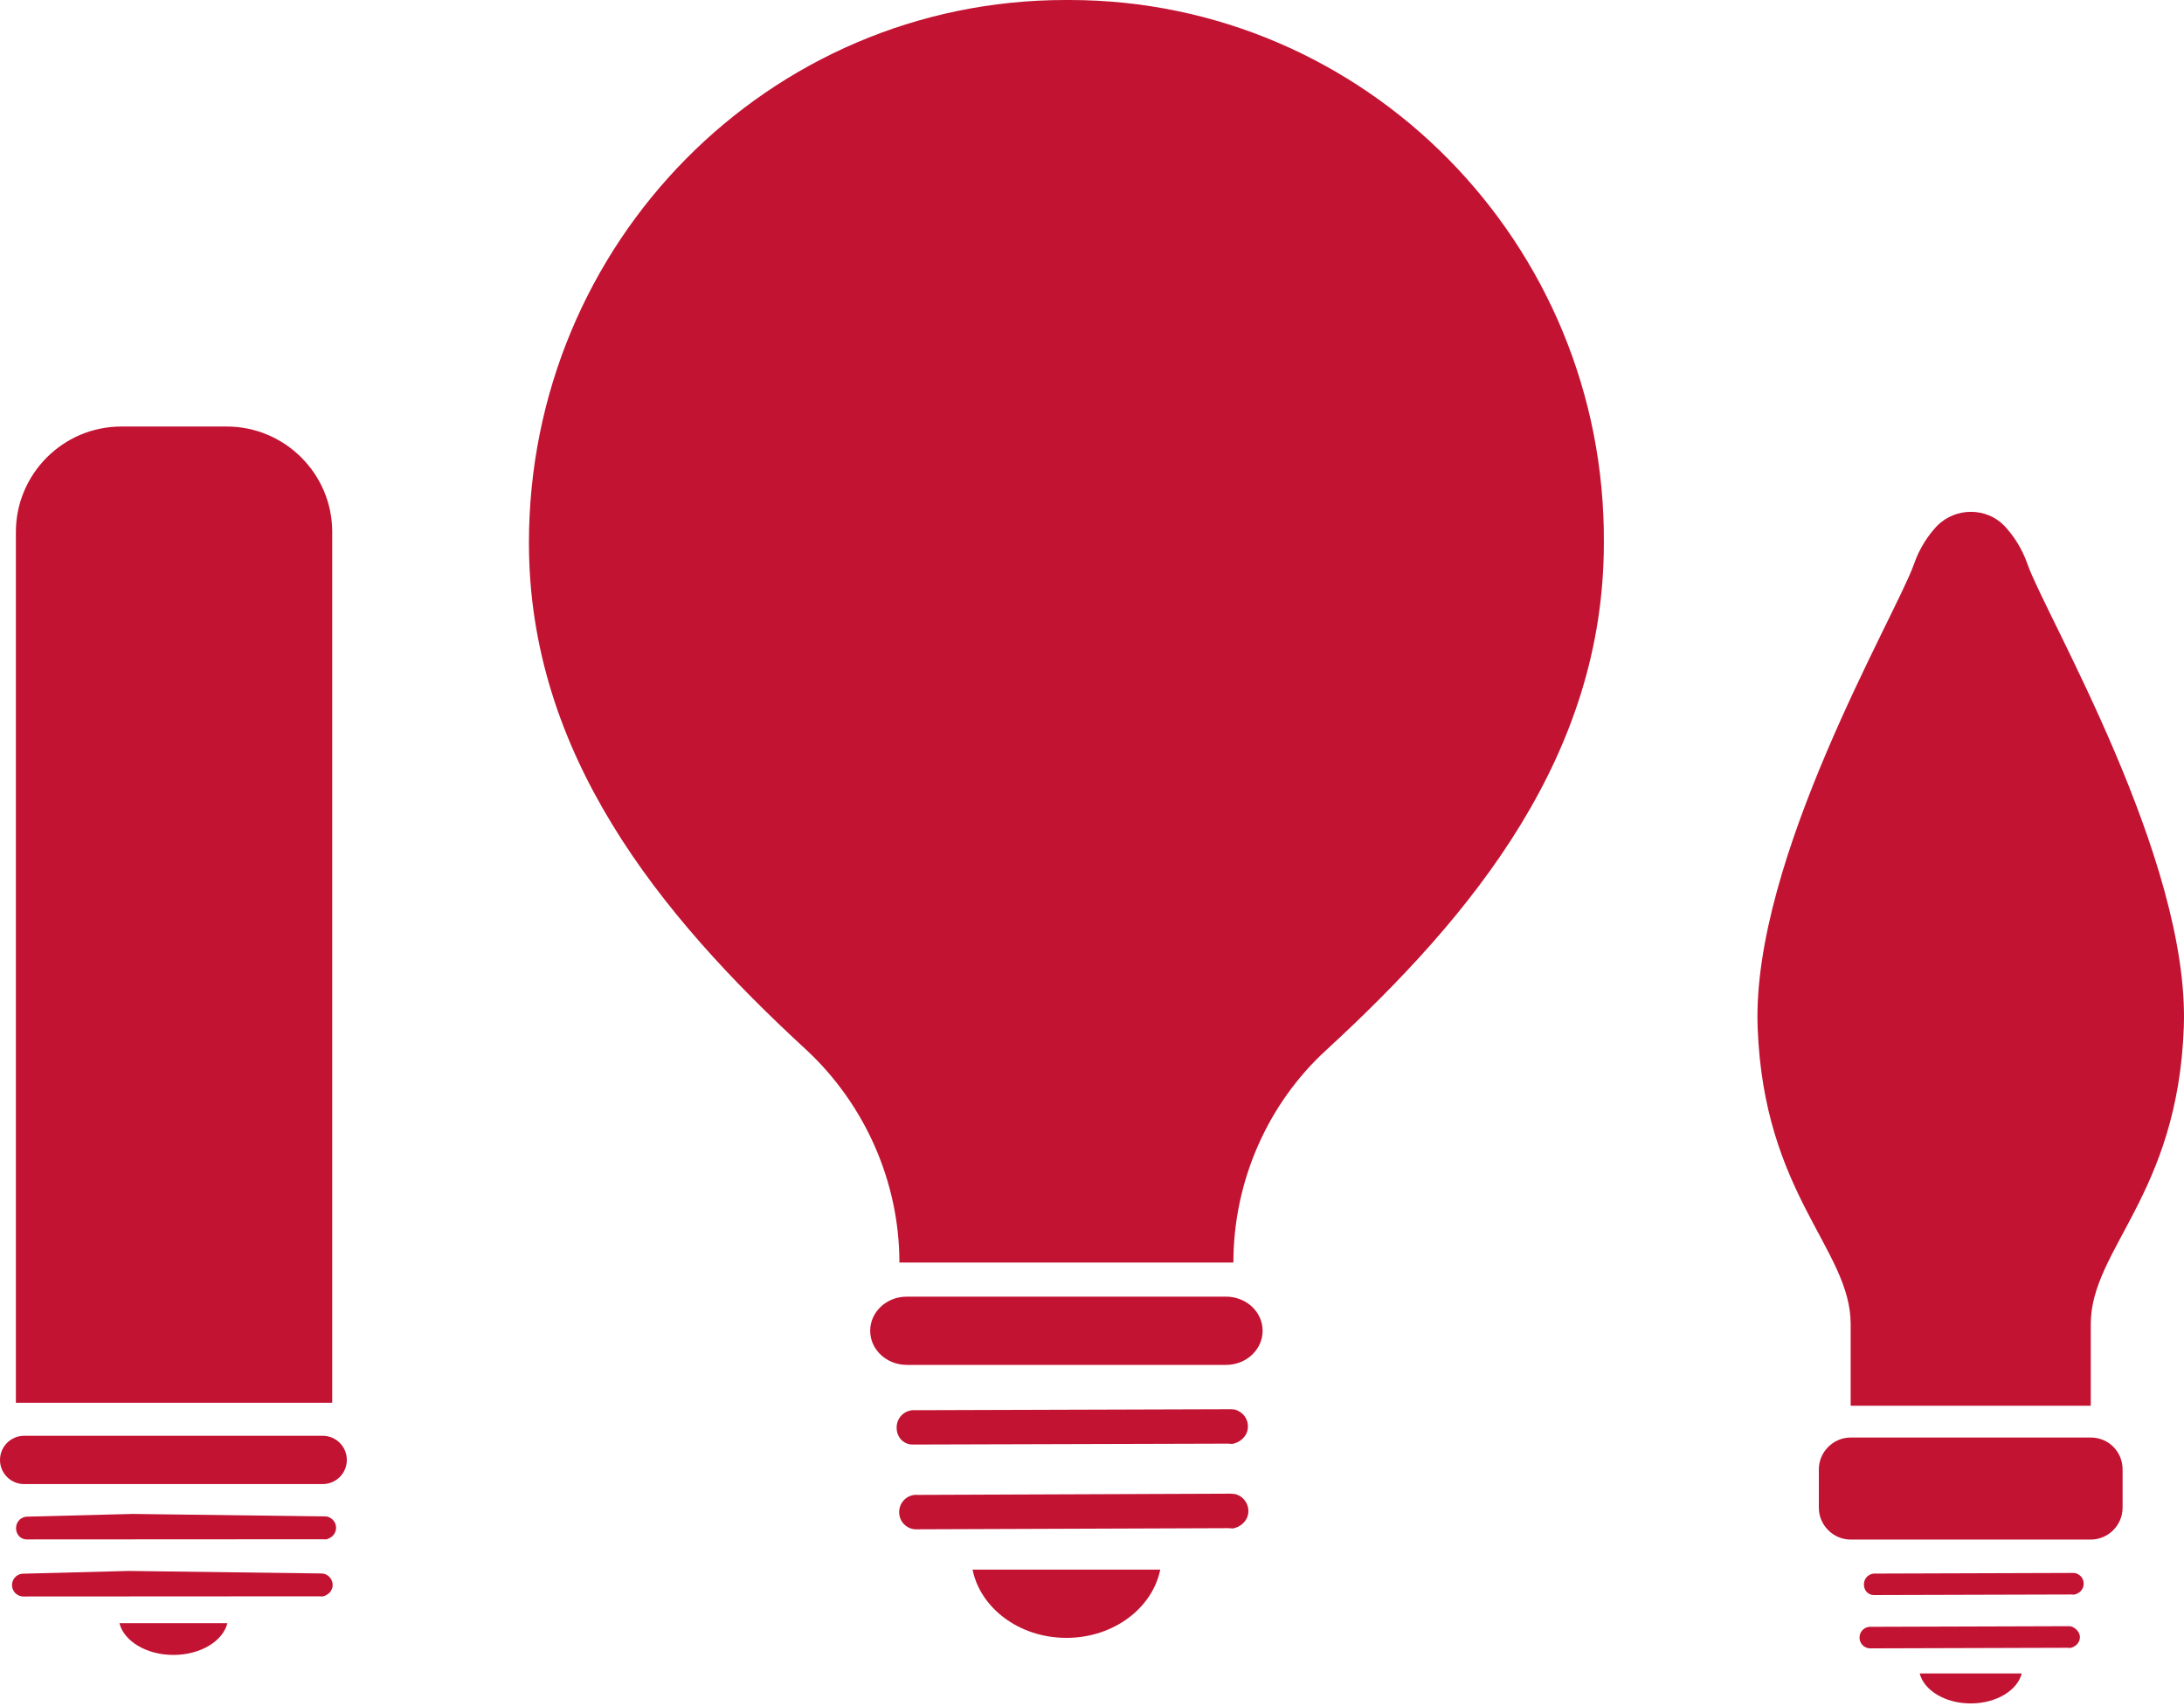 <svg width="128" height="100" viewBox="0 0 128 100" fill="none" xmlns="http://www.w3.org/2000/svg">
<path d="M122.536 84.258H108.464C107.444 84.258 106.599 85.103 106.599 86.123V88.374C106.599 89.395 107.444 90.239 108.464 90.239H122.536C123.556 90.239 124.401 89.395 124.401 88.374V86.123C124.401 85.103 123.592 84.258 122.536 84.258Z" fill="#C21332"/>
<path d="M118.842 33.105C118.49 32.084 117.963 31.346 117.47 30.818C116.415 29.727 114.62 29.727 113.53 30.818C113.037 31.346 112.51 32.084 112.158 33.105C111.102 36.095 102.659 50.343 103.011 60.194C103.363 70.045 108.464 73.211 108.464 77.609C108.464 79.474 108.464 80.916 108.464 82.394H122.536C122.536 80.951 122.536 79.474 122.536 77.609C122.536 73.211 127.637 70.045 127.989 60.194C128.341 50.343 119.898 36.095 118.842 33.105Z" fill="#C21332"/>
<path d="M112.51 98.084C112.756 99.069 113.987 99.843 115.5 99.843C117.013 99.843 118.244 99.069 118.49 98.084H112.51Z" fill="#C21332"/>
<path d="M109.786 93.491L121.402 93.458C121.437 93.461 121.472 93.463 121.543 93.469C121.829 93.422 122.094 93.197 122.12 92.881C122.146 92.566 121.956 92.303 121.646 92.207C121.611 92.204 121.576 92.201 121.506 92.195L109.925 92.232C109.574 92.203 109.271 92.46 109.242 92.811C109.213 93.162 109.435 93.462 109.786 93.491Z" fill="#C21332"/>
<path d="M121.39 95.328C121.355 95.325 121.32 95.322 121.25 95.316L109.668 95.352C109.318 95.323 109.014 95.581 108.985 95.931C108.956 96.282 109.214 96.586 109.564 96.615L121.181 96.581C121.216 96.584 121.251 96.587 121.321 96.593C121.607 96.546 121.873 96.32 121.899 96.005C121.925 95.689 121.665 95.421 121.39 95.328Z" fill="#C21332"/>
<path d="M57 92C57.453 94.24 59.718 96 62.5 96C65.282 96 67.547 94.24 68 92H57Z" fill="#C21332"/>
<path d="M53.424 84.669L71.987 84.616C72.043 84.62 72.099 84.625 72.211 84.634C72.668 84.559 73.093 84.199 73.134 83.695C73.176 83.19 72.872 82.77 72.377 82.617C72.321 82.612 72.265 82.608 72.153 82.599L53.646 82.656C53.086 82.61 52.6 83.022 52.554 83.582C52.508 84.142 52.864 84.623 53.424 84.669Z" fill="#C21332"/>
<path d="M72.357 87.567C72.301 87.563 72.246 87.558 72.135 87.549L53.785 87.62C53.229 87.574 52.748 87.986 52.702 88.546C52.656 89.106 53.063 89.591 53.619 89.637L72.024 89.57C72.08 89.575 72.135 89.58 72.246 89.589C72.7 89.513 73.121 89.153 73.163 88.649C73.204 88.144 72.852 87.664 72.357 87.567Z" fill="#C21332"/>
<path d="M71.858 76H53.142C51.958 76 51 76.895 51 78C51 79.105 51.958 80 53.142 80H71.858C73.042 80 74 79.105 74 78C74 76.895 73.042 76 71.858 76Z" fill="#C21332"/>
<path d="M62.668 0C62.612 0 62.612 0 62.556 0C62.5 0 62.5 0 62.443 0C45.062 0 31 14.231 31 31.82C31 44.172 38.594 53.565 47.256 61.534C50.687 64.722 52.712 69.275 52.712 74H62.387C62.387 74 62.443 74 62.5 74C62.556 74 62.612 74 62.612 74H72.287C72.287 69.219 74.312 64.665 77.743 61.534C86.406 53.565 93.999 44.229 93.999 31.82C94.112 14.288 80.049 0 62.668 0Z" fill="#C21332"/>
<path d="M6.999 95.139C7.26 96.181 8.563 97 10.163 97C11.764 97 13.067 96.181 13.328 95.139H6.999Z" fill="#C21332"/>
<path d="M1.534 90.23L18.951 90.22C18.988 90.222 19.025 90.225 19.099 90.229C19.401 90.172 19.677 89.928 19.696 89.593C19.716 89.259 19.509 88.985 19.179 88.891C19.142 88.889 19.104 88.887 19.03 88.882L7.776 88.736L1.65 88.894C1.279 88.872 0.964 89.152 0.942 89.523C0.92 89.895 1.162 90.208 1.534 90.23Z" fill="#C21332"/>
<path d="M18.942 92.234C18.905 92.231 18.868 92.229 18.794 92.225L7.54 92.078L1.414 92.237C1.042 92.215 0.727 92.494 0.705 92.866C0.683 93.238 0.963 93.552 1.334 93.575L18.751 93.565C18.789 93.567 18.826 93.569 18.9 93.574C19.202 93.517 19.477 93.272 19.497 92.938C19.517 92.603 19.275 92.291 18.942 92.234Z" fill="#C21332"/>
<path d="M18.912 84.156H1.415C0.633 84.156 0 84.789 0 85.571C0 86.353 0.633 86.986 1.415 86.986H18.912C19.694 86.986 20.327 86.353 20.327 85.571C20.327 84.789 19.694 84.156 18.912 84.156Z" fill="#C21332"/>
<path d="M19.471 82.22V31.18C19.471 27.755 16.678 25 13.291 25H7.111C3.686 25 0.931 27.792 0.931 31.18V82.22H19.471Z" fill="#C21332"/>
</svg>
